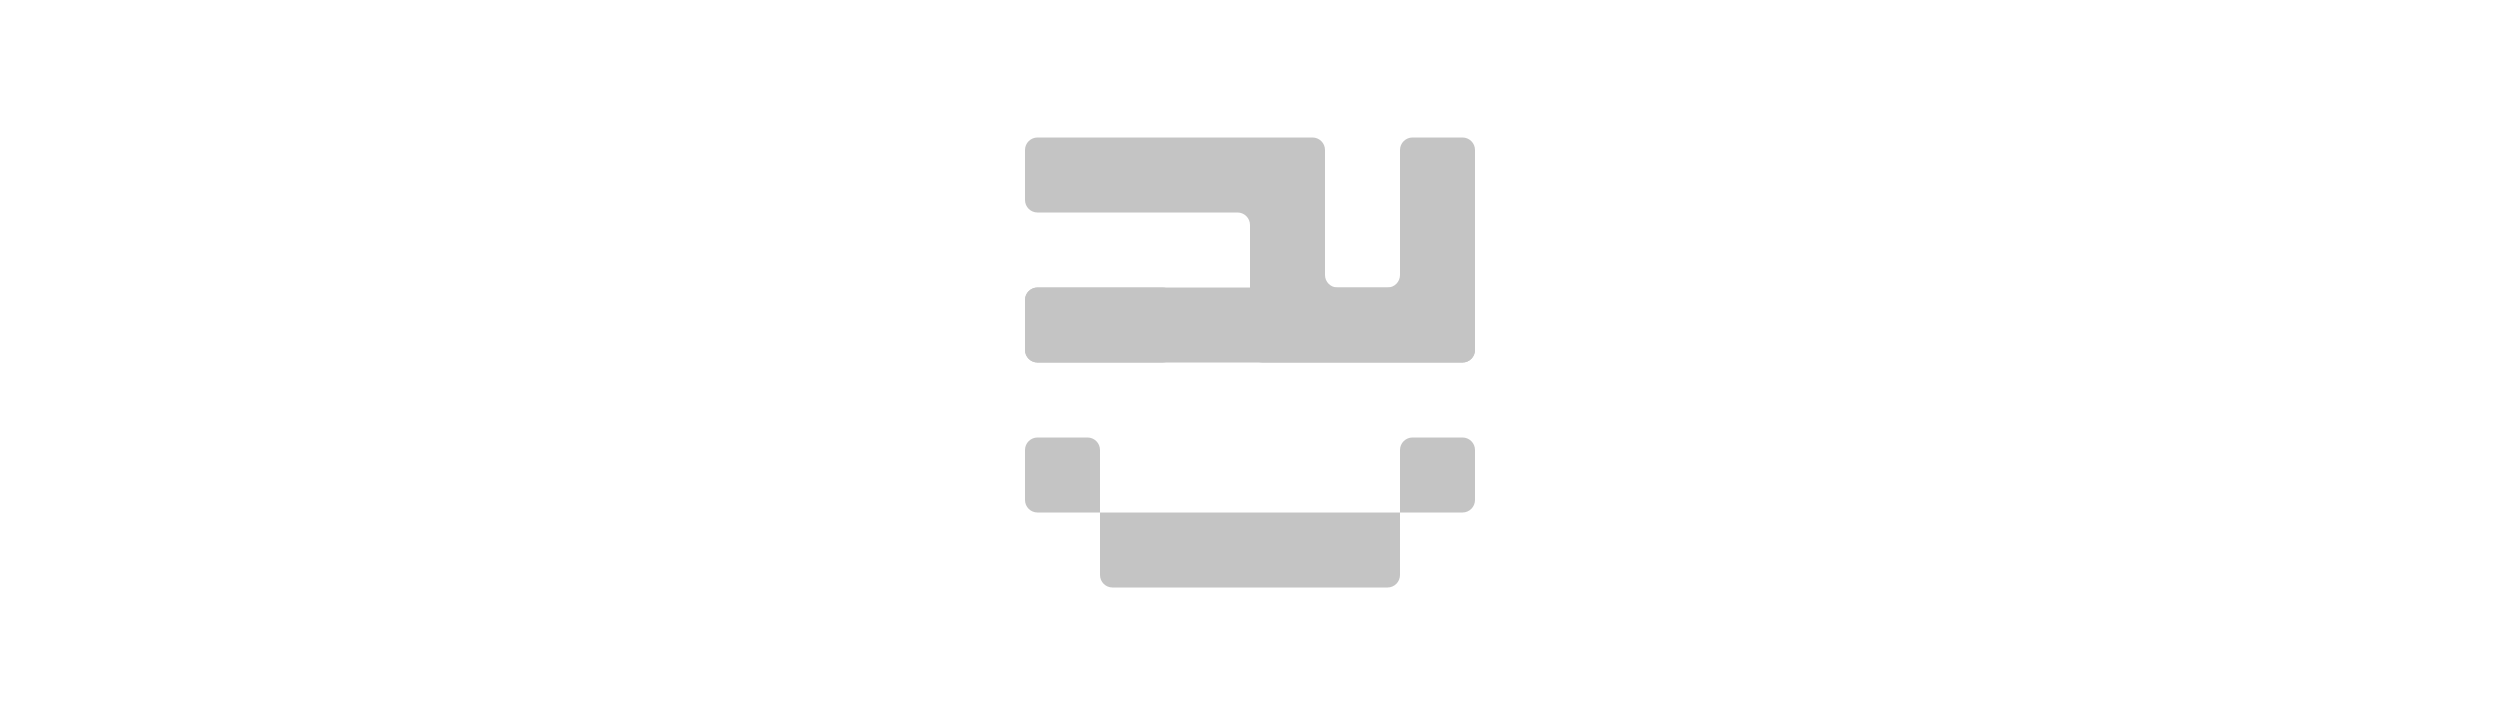 <?xml version="1.0" encoding="UTF-8" standalone="no"?>
<svg
   xmlns:dc="http://purl.org/dc/elements/1.1/"
   xmlns:cc="http://creativecommons.org/ns#"
   xmlns:rdf="http://www.w3.org/1999/02/22-rdf-syntax-ns#"
   xmlns:svg="http://www.w3.org/2000/svg"
   xmlns="http://www.w3.org/2000/svg"
   width="1000"
   height="290"
   viewBox="0 0 290 290"
   fill="none"
   version="1.1"
   id="svg10">
  <defs
     id="defs14" />
  <path
     fill-rule="evenodd"
     clip-rule="evenodd"
     d="M85 55H60C57.239 55 55 57.239 55 60V80C55 82.761 57.239 85 60 85H85H115H140C142.761 85 145 87.239 145 90V115V140C145 142.761 147.239 145 150 145H175H205H230C232.761 145 235 142.761 235 140V115V85V60C235 57.239 232.761 55 230 55H210C207.239 55 205 57.239 205 60V85V110C205 112.761 202.761 115 200 115H180C177.239 115 175 112.761 175 110V85V60C175 57.239 172.761 55 170 55H145H115H85Z"
     fill="#C4C4C4"
     style="transform: rotate(-90deg) translateY(-400px);"
     id="path2" />
  <path
     fill-rule="evenodd"
     clip-rule="evenodd"
     d="M85 115H60C57.239 115 55 117.239 55 120V140C55 142.761 57.239 145 60 145H85H110C112.761 145 115 142.761 115 140V120C115 117.239 112.761 115 110 115H85Z"
     fill="#C4C4C4"
     style="transform: rotate(-90deg) translateY(0px);"
     id="path4" />
  <path
     fill-rule="evenodd"
     clip-rule="evenodd"
     d="M85 180C85 177.239 82.761 175 80 175H60C57.239 175 55 177.239 55 180V200C55 202.761 57.239 205 60 205H85V230C85 232.761 87.239 235 90 235H115H145H175H200C202.761 235 205 232.761 205 230V205H230C232.761 205 235 202.761 235 200V180C235 177.239 232.761 175 230 175H210C207.239 175 205 177.239 205 180V205H175H145H115H85V180Z"
     fill="#C4C4C4"
     style="transform: rotate(-90deg) translateY(400px);"
     id="path6" />
  <path
     fill-rule="evenodd"
     clip-rule="evenodd"
     d="m 60,115 c -2.761,0 -5,2.239 -5,5 v 20 c 0,2.761 2.239,5 5,5 56.667,0 113.333,0 170,0 2.761,0 5,-2.239 5,-5 v -20 c 0,-2.761 -2.239,-5 -5,-5 -56.667,0 -113.333,0 -170,0 z"
     fill="#c4c4c4"
     id="path840" />
</svg>
